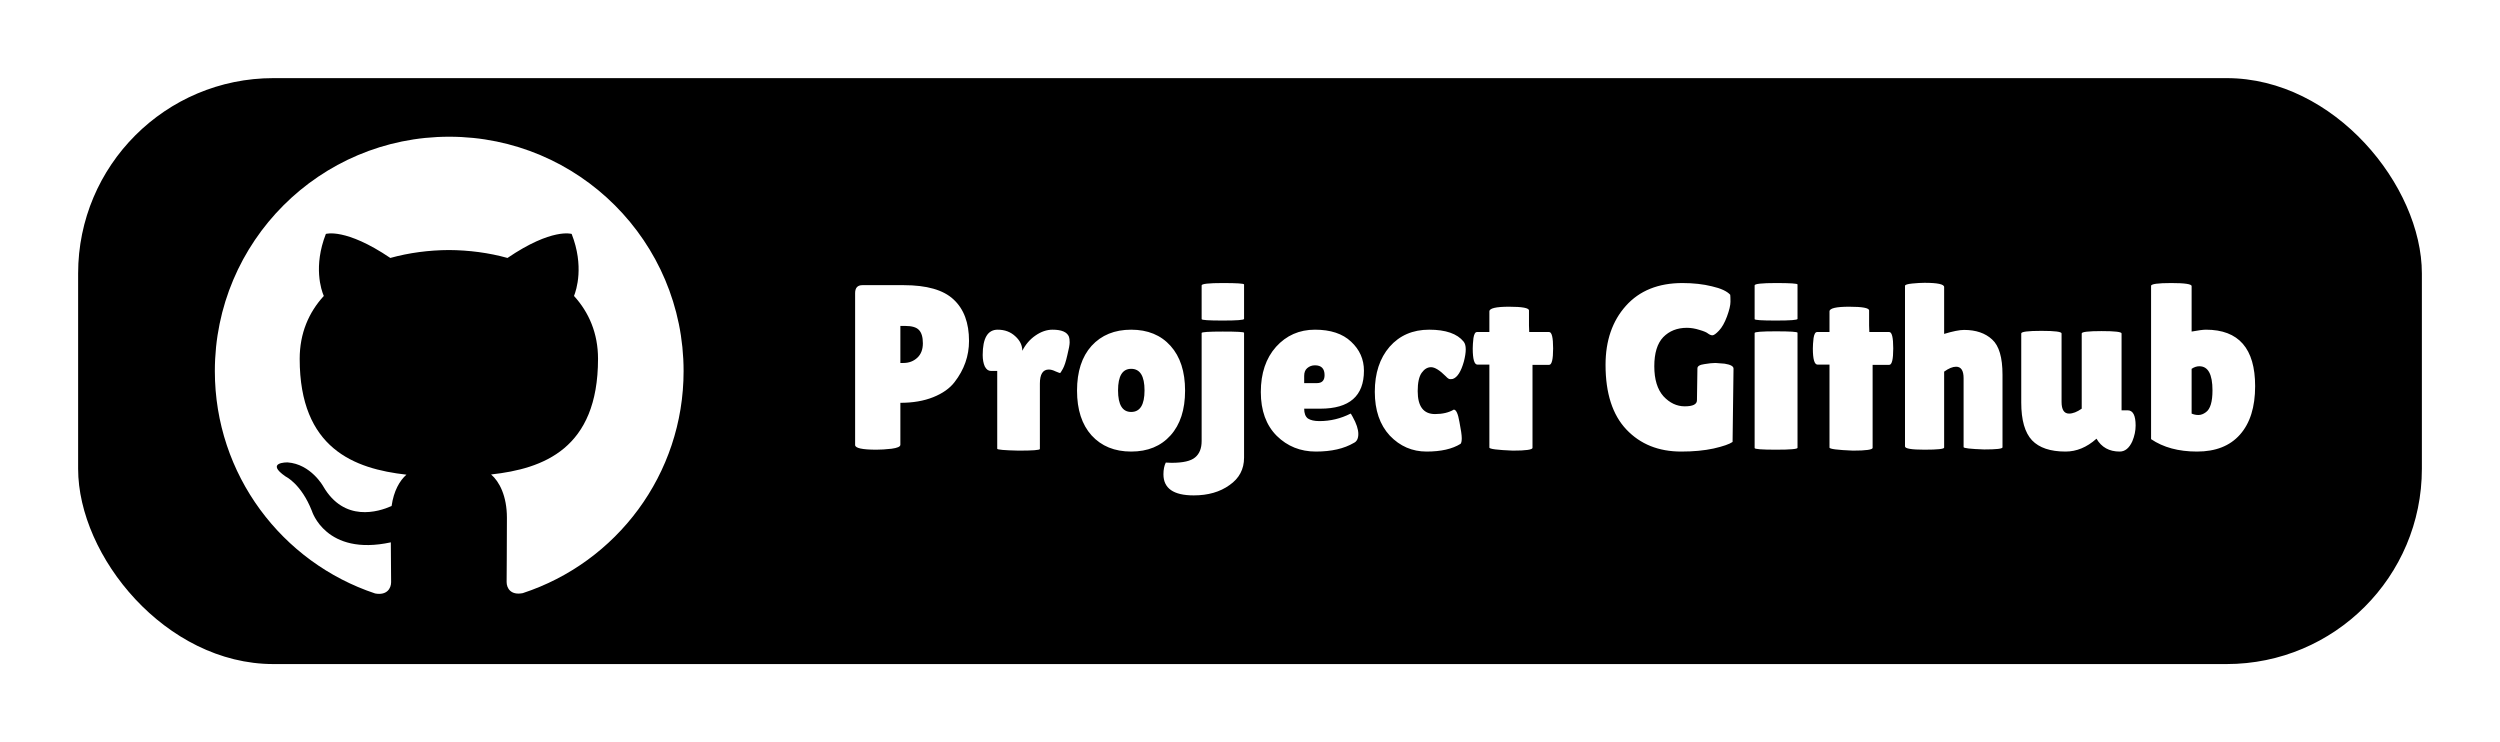 <svg width="128" height="38" viewBox="0 0 128 38" fill="none" xmlns="http://www.w3.org/2000/svg">
<g filter="url(#filter0_d_31_16)">
<rect x="4" width="120" height="30" rx="10" fill="black"/>
<path d="M23 3C16.37 3 11 8.373 11 15C11 20.303 14.438 24.8 19.205 26.385C19.805 26.498 20.025 26.127 20.025 25.808C20.025 25.523 20.015 24.768 20.01 23.768C16.672 24.492 15.968 22.158 15.968 22.158C15.422 20.773 14.633 20.403 14.633 20.403C13.546 19.659 14.717 19.674 14.717 19.674C15.922 19.758 16.555 20.91 16.555 20.91C17.625 22.745 19.364 22.215 20.05 21.908C20.158 21.132 20.467 20.603 20.81 20.303C18.145 20.003 15.344 18.971 15.344 14.373C15.344 13.063 15.809 11.993 16.579 11.153C16.444 10.85 16.039 9.63 16.684 7.977C16.684 7.977 17.689 7.655 19.984 9.207C20.944 8.94 21.964 8.808 22.984 8.802C24.004 8.808 25.024 8.94 25.984 9.207C28.264 7.655 29.269 7.977 29.269 7.977C29.914 9.63 29.509 10.85 29.389 11.153C30.154 11.993 30.619 13.063 30.619 14.373C30.619 18.983 27.814 19.998 25.144 20.293C25.564 20.653 25.954 21.389 25.954 22.513C25.954 24.119 25.939 25.409 25.939 25.799C25.939 26.114 26.149 26.489 26.764 26.369C31.565 24.795 35 20.295 35 15C35 8.373 29.627 3 23 3Z" fill="white"/>
<path d="M44.874 19.024C44.147 19.024 43.782 18.944 43.782 18.784V11.008C43.782 10.736 43.907 10.6 44.154 10.6H46.267C47.45 10.6 48.303 10.844 48.822 11.332C49.35 11.82 49.614 12.528 49.614 13.456C49.614 14.224 49.367 14.928 48.87 15.568C48.623 15.888 48.258 16.144 47.779 16.336C47.298 16.528 46.739 16.624 46.099 16.624V18.772C46.099 18.868 45.947 18.936 45.642 18.976C45.346 19.008 45.09 19.024 44.874 19.024ZM46.099 12.688V14.584H46.255C46.535 14.584 46.77 14.496 46.962 14.32C47.154 14.144 47.251 13.896 47.251 13.576C47.251 13.256 47.182 13.028 47.047 12.892C46.919 12.756 46.687 12.688 46.35 12.688H46.099ZM53.242 18.988C53.242 19.044 52.878 19.072 52.15 19.072C51.422 19.056 51.058 19.024 51.058 18.976V14.992H50.734C50.606 14.992 50.502 14.916 50.422 14.764C50.35 14.604 50.314 14.408 50.314 14.176C50.314 13.312 50.57 12.88 51.082 12.88C51.442 12.88 51.742 12.992 51.982 13.216C52.222 13.432 52.342 13.68 52.342 13.96C52.51 13.632 52.734 13.372 53.014 13.18C53.302 12.98 53.594 12.88 53.89 12.88C54.354 12.88 54.634 13 54.73 13.24C54.754 13.304 54.766 13.4 54.766 13.528C54.766 13.648 54.726 13.868 54.646 14.188C54.574 14.508 54.498 14.74 54.418 14.884C54.338 15.028 54.29 15.1 54.274 15.1C54.258 15.1 54.182 15.072 54.046 15.016C53.918 14.952 53.802 14.92 53.698 14.92C53.394 14.92 53.242 15.16 53.242 15.64V18.988ZM55.888 18.292C55.392 17.74 55.144 16.976 55.144 16C55.144 15.024 55.392 14.26 55.888 13.708C56.392 13.156 57.068 12.88 57.916 12.88C58.764 12.88 59.436 13.156 59.932 13.708C60.428 14.26 60.676 15.024 60.676 16C60.676 16.976 60.428 17.74 59.932 18.292C59.436 18.844 58.764 19.12 57.916 19.12C57.068 19.12 56.392 18.844 55.888 18.292ZM57.916 14.884C57.468 14.884 57.244 15.252 57.244 15.988C57.244 16.724 57.468 17.092 57.916 17.092C58.372 17.092 58.6 16.724 58.6 15.988C58.6 15.252 58.372 14.884 57.916 14.884ZM61.524 18.58V13.048C61.524 13 61.884 12.976 62.604 12.976C63.332 12.976 63.696 12.996 63.696 13.036V19.432C63.696 20.024 63.448 20.492 62.952 20.836C62.464 21.188 61.852 21.364 61.116 21.364C60.084 21.364 59.568 21.004 59.568 20.284C59.568 20.044 59.608 19.844 59.688 19.684C59.76 19.692 59.86 19.696 59.988 19.696C60.572 19.696 60.972 19.604 61.188 19.42C61.412 19.236 61.524 18.956 61.524 18.58ZM61.524 12.34V10.612C61.524 10.532 61.884 10.492 62.604 10.492C63.332 10.492 63.696 10.516 63.696 10.564V12.328C63.696 12.384 63.332 12.412 62.604 12.412C61.884 12.412 61.524 12.388 61.524 12.34ZM69.318 18.676C68.814 18.972 68.166 19.12 67.374 19.12C66.582 19.12 65.914 18.852 65.37 18.316C64.826 17.772 64.554 17.024 64.554 16.072C64.554 15.112 64.814 14.34 65.334 13.756C65.862 13.172 66.526 12.88 67.326 12.88C68.126 12.88 68.742 13.084 69.174 13.492C69.614 13.9 69.834 14.396 69.834 14.98C69.834 16.276 69.09 16.924 67.602 16.924H66.774C66.774 17.164 66.838 17.332 66.966 17.428C67.102 17.516 67.298 17.56 67.554 17.56C68.114 17.56 68.646 17.432 69.15 17.176C69.158 17.168 69.194 17.224 69.258 17.344C69.45 17.688 69.546 17.98 69.546 18.22C69.546 18.452 69.47 18.604 69.318 18.676ZM67.818 15.208C67.818 14.872 67.654 14.704 67.326 14.704C67.174 14.704 67.042 14.752 66.93 14.848C66.826 14.936 66.774 15.068 66.774 15.244V15.616H67.422C67.686 15.616 67.818 15.48 67.818 15.208ZM72.586 16.024C72.586 16.808 72.882 17.2 73.474 17.2C73.858 17.2 74.178 17.124 74.434 16.972C74.554 16.972 74.65 17.18 74.722 17.596C74.802 18.004 74.842 18.284 74.842 18.436C74.842 18.58 74.822 18.676 74.782 18.724C74.358 18.988 73.778 19.12 73.042 19.12C72.306 19.12 71.678 18.848 71.158 18.304C70.646 17.752 70.39 17.004 70.39 16.06C70.39 15.108 70.642 14.34 71.146 13.756C71.658 13.172 72.334 12.88 73.174 12.88C74.022 12.88 74.61 13.084 74.938 13.492C75.01 13.58 75.046 13.712 75.046 13.888C75.046 14.056 75.014 14.264 74.95 14.512C74.806 15.024 74.618 15.32 74.386 15.4C74.354 15.408 74.306 15.412 74.242 15.412C74.186 15.412 74.114 15.364 74.026 15.268C73.714 14.956 73.462 14.8 73.27 14.8C73.086 14.8 72.926 14.896 72.79 15.088C72.654 15.28 72.586 15.592 72.586 16.024ZM78.464 18.928C78.464 19.024 78.128 19.072 77.456 19.072C76.656 19.04 76.256 18.988 76.256 18.916V14.668H75.644C75.484 14.668 75.404 14.392 75.404 13.84C75.404 13.696 75.416 13.52 75.44 13.312C75.472 13.104 75.532 13 75.62 13H76.256V11.944C76.256 11.784 76.592 11.704 77.264 11.704C77.944 11.704 78.284 11.768 78.284 11.896V12.664L78.296 13H79.316C79.452 13 79.52 13.28 79.52 13.84C79.52 14.4 79.452 14.68 79.316 14.68H78.464V18.928ZM86.884 16.492L86.908 14.86C86.908 14.748 87.024 14.676 87.256 14.644C87.488 14.604 87.68 14.584 87.832 14.584L88.3 14.62C88.604 14.668 88.756 14.752 88.756 14.872L88.708 18.628C88.548 18.74 88.224 18.852 87.736 18.964C87.256 19.068 86.704 19.12 86.08 19.12C84.92 19.12 83.984 18.744 83.272 17.992C82.56 17.24 82.204 16.136 82.204 14.68C82.204 13.44 82.552 12.432 83.248 11.656C83.944 10.88 84.908 10.492 86.14 10.492C86.7 10.492 87.204 10.548 87.652 10.66C88.108 10.764 88.42 10.908 88.588 11.092C88.596 11.156 88.6 11.276 88.6 11.452C88.6 11.628 88.54 11.88 88.42 12.208C88.3 12.528 88.164 12.768 88.012 12.928C87.86 13.088 87.748 13.168 87.676 13.168C87.612 13.168 87.54 13.14 87.46 13.084C87.388 13.02 87.24 12.956 87.016 12.892C86.792 12.82 86.576 12.784 86.368 12.784C85.872 12.784 85.468 12.944 85.156 13.264C84.852 13.584 84.7 14.08 84.7 14.752C84.7 15.424 84.856 15.936 85.168 16.288C85.488 16.632 85.852 16.804 86.26 16.804C86.676 16.804 86.884 16.7 86.884 16.492ZM92.033 18.928C92.033 18.992 91.665 19.024 90.929 19.024C90.201 19.024 89.837 18.996 89.837 18.94V13.048C89.837 12.992 90.201 12.964 90.929 12.964C91.665 12.964 92.033 12.988 92.033 13.036V18.928ZM92.033 12.328C92.033 12.384 91.665 12.412 90.929 12.412C90.201 12.412 89.837 12.388 89.837 12.34V10.612C89.837 10.532 90.201 10.492 90.929 10.492C91.665 10.492 92.033 10.516 92.033 10.564V12.328ZM95.878 18.928C95.878 19.024 95.542 19.072 94.87 19.072C94.07 19.04 93.67 18.988 93.67 18.916V14.668H93.058C92.898 14.668 92.818 14.392 92.818 13.84C92.818 13.696 92.83 13.52 92.854 13.312C92.886 13.104 92.946 13 93.034 13H93.67V11.944C93.67 11.784 94.006 11.704 94.678 11.704C95.358 11.704 95.698 11.768 95.698 11.896V12.664L95.71 13H96.73C96.866 13 96.934 13.28 96.934 13.84C96.934 14.4 96.866 14.68 96.73 14.68H95.878V18.928ZM99.54 18.916C99.54 18.988 99.204 19.024 98.532 19.024C97.868 19.024 97.536 18.968 97.536 18.856V10.636C97.536 10.58 97.66 10.54 97.908 10.516C98.156 10.492 98.364 10.48 98.532 10.48C99.204 10.48 99.54 10.552 99.54 10.696V13.096C99.988 12.96 100.328 12.892 100.56 12.892C101.168 12.892 101.648 13.056 102 13.384C102.352 13.704 102.528 14.304 102.528 15.184V18.904C102.528 18.976 102.216 19.012 101.592 19.012C100.888 18.988 100.536 18.948 100.536 18.892V15.364C100.536 14.972 100.408 14.776 100.152 14.776C99.976 14.776 99.772 14.86 99.54 15.028V18.916ZM103.488 13.072C103.488 12.984 103.832 12.94 104.52 12.94C105.208 12.94 105.552 12.984 105.552 13.072V16.576C105.552 16.976 105.68 17.176 105.936 17.176C106.128 17.176 106.344 17.092 106.584 16.924V13.072C106.584 12.992 106.924 12.952 107.604 12.952C108.284 12.952 108.624 12.992 108.624 13.072V17.008H108.936C109.208 17.008 109.344 17.268 109.344 17.788C109.344 18.052 109.288 18.32 109.176 18.592C109.016 18.944 108.8 19.12 108.528 19.12C107.992 19.12 107.596 18.9 107.34 18.46L107.328 18.472C106.84 18.904 106.316 19.12 105.756 19.12C104.98 19.12 104.408 18.928 104.04 18.544C103.672 18.152 103.488 17.508 103.488 16.612V13.072ZM110.135 10.636C110.135 10.54 110.479 10.492 111.167 10.492C111.863 10.492 112.211 10.544 112.211 10.648V12.976C112.555 12.912 112.799 12.88 112.943 12.88C114.623 12.88 115.463 13.844 115.463 15.772C115.463 16.844 115.203 17.672 114.683 18.256C114.171 18.832 113.439 19.12 112.487 19.12C111.543 19.12 110.759 18.908 110.135 18.484V10.636ZM112.607 14.752C112.471 14.752 112.339 14.796 112.211 14.884V17.176C112.323 17.224 112.439 17.248 112.559 17.248C112.687 17.248 112.815 17.2 112.943 17.104C113.167 16.944 113.279 16.572 113.279 15.988C113.279 15.164 113.055 14.752 112.607 14.752Z" fill="white"/>
</g>
<defs>
<filter id="filter0_d_31_16" x="0" y="0" width="128" height="38" filterUnits="userSpaceOnUse" color-interpolation-filters="sRGB">
<feFlood flood-opacity="0" result="BackgroundImageFix"/>
<feColorMatrix in="SourceAlpha" type="matrix" values="0 0 0 0 0 0 0 0 0 0 0 0 0 0 0 0 0 0 127 0" result="hardAlpha"/>
<feOffset dy="4"/>
<feGaussianBlur stdDeviation="2"/>
<feComposite in2="hardAlpha" operator="out"/>
<feColorMatrix type="matrix" values="0 0 0 0 0 0 0 0 0 0 0 0 0 0 0 0 0 0 0.25 0"/>
<feBlend mode="normal" in2="BackgroundImageFix" result="effect1_dropShadow_31_16"/>
<feBlend mode="normal" in="SourceGraphic" in2="effect1_dropShadow_31_16" result="shape"/>
</filter>
</defs>
</svg>
